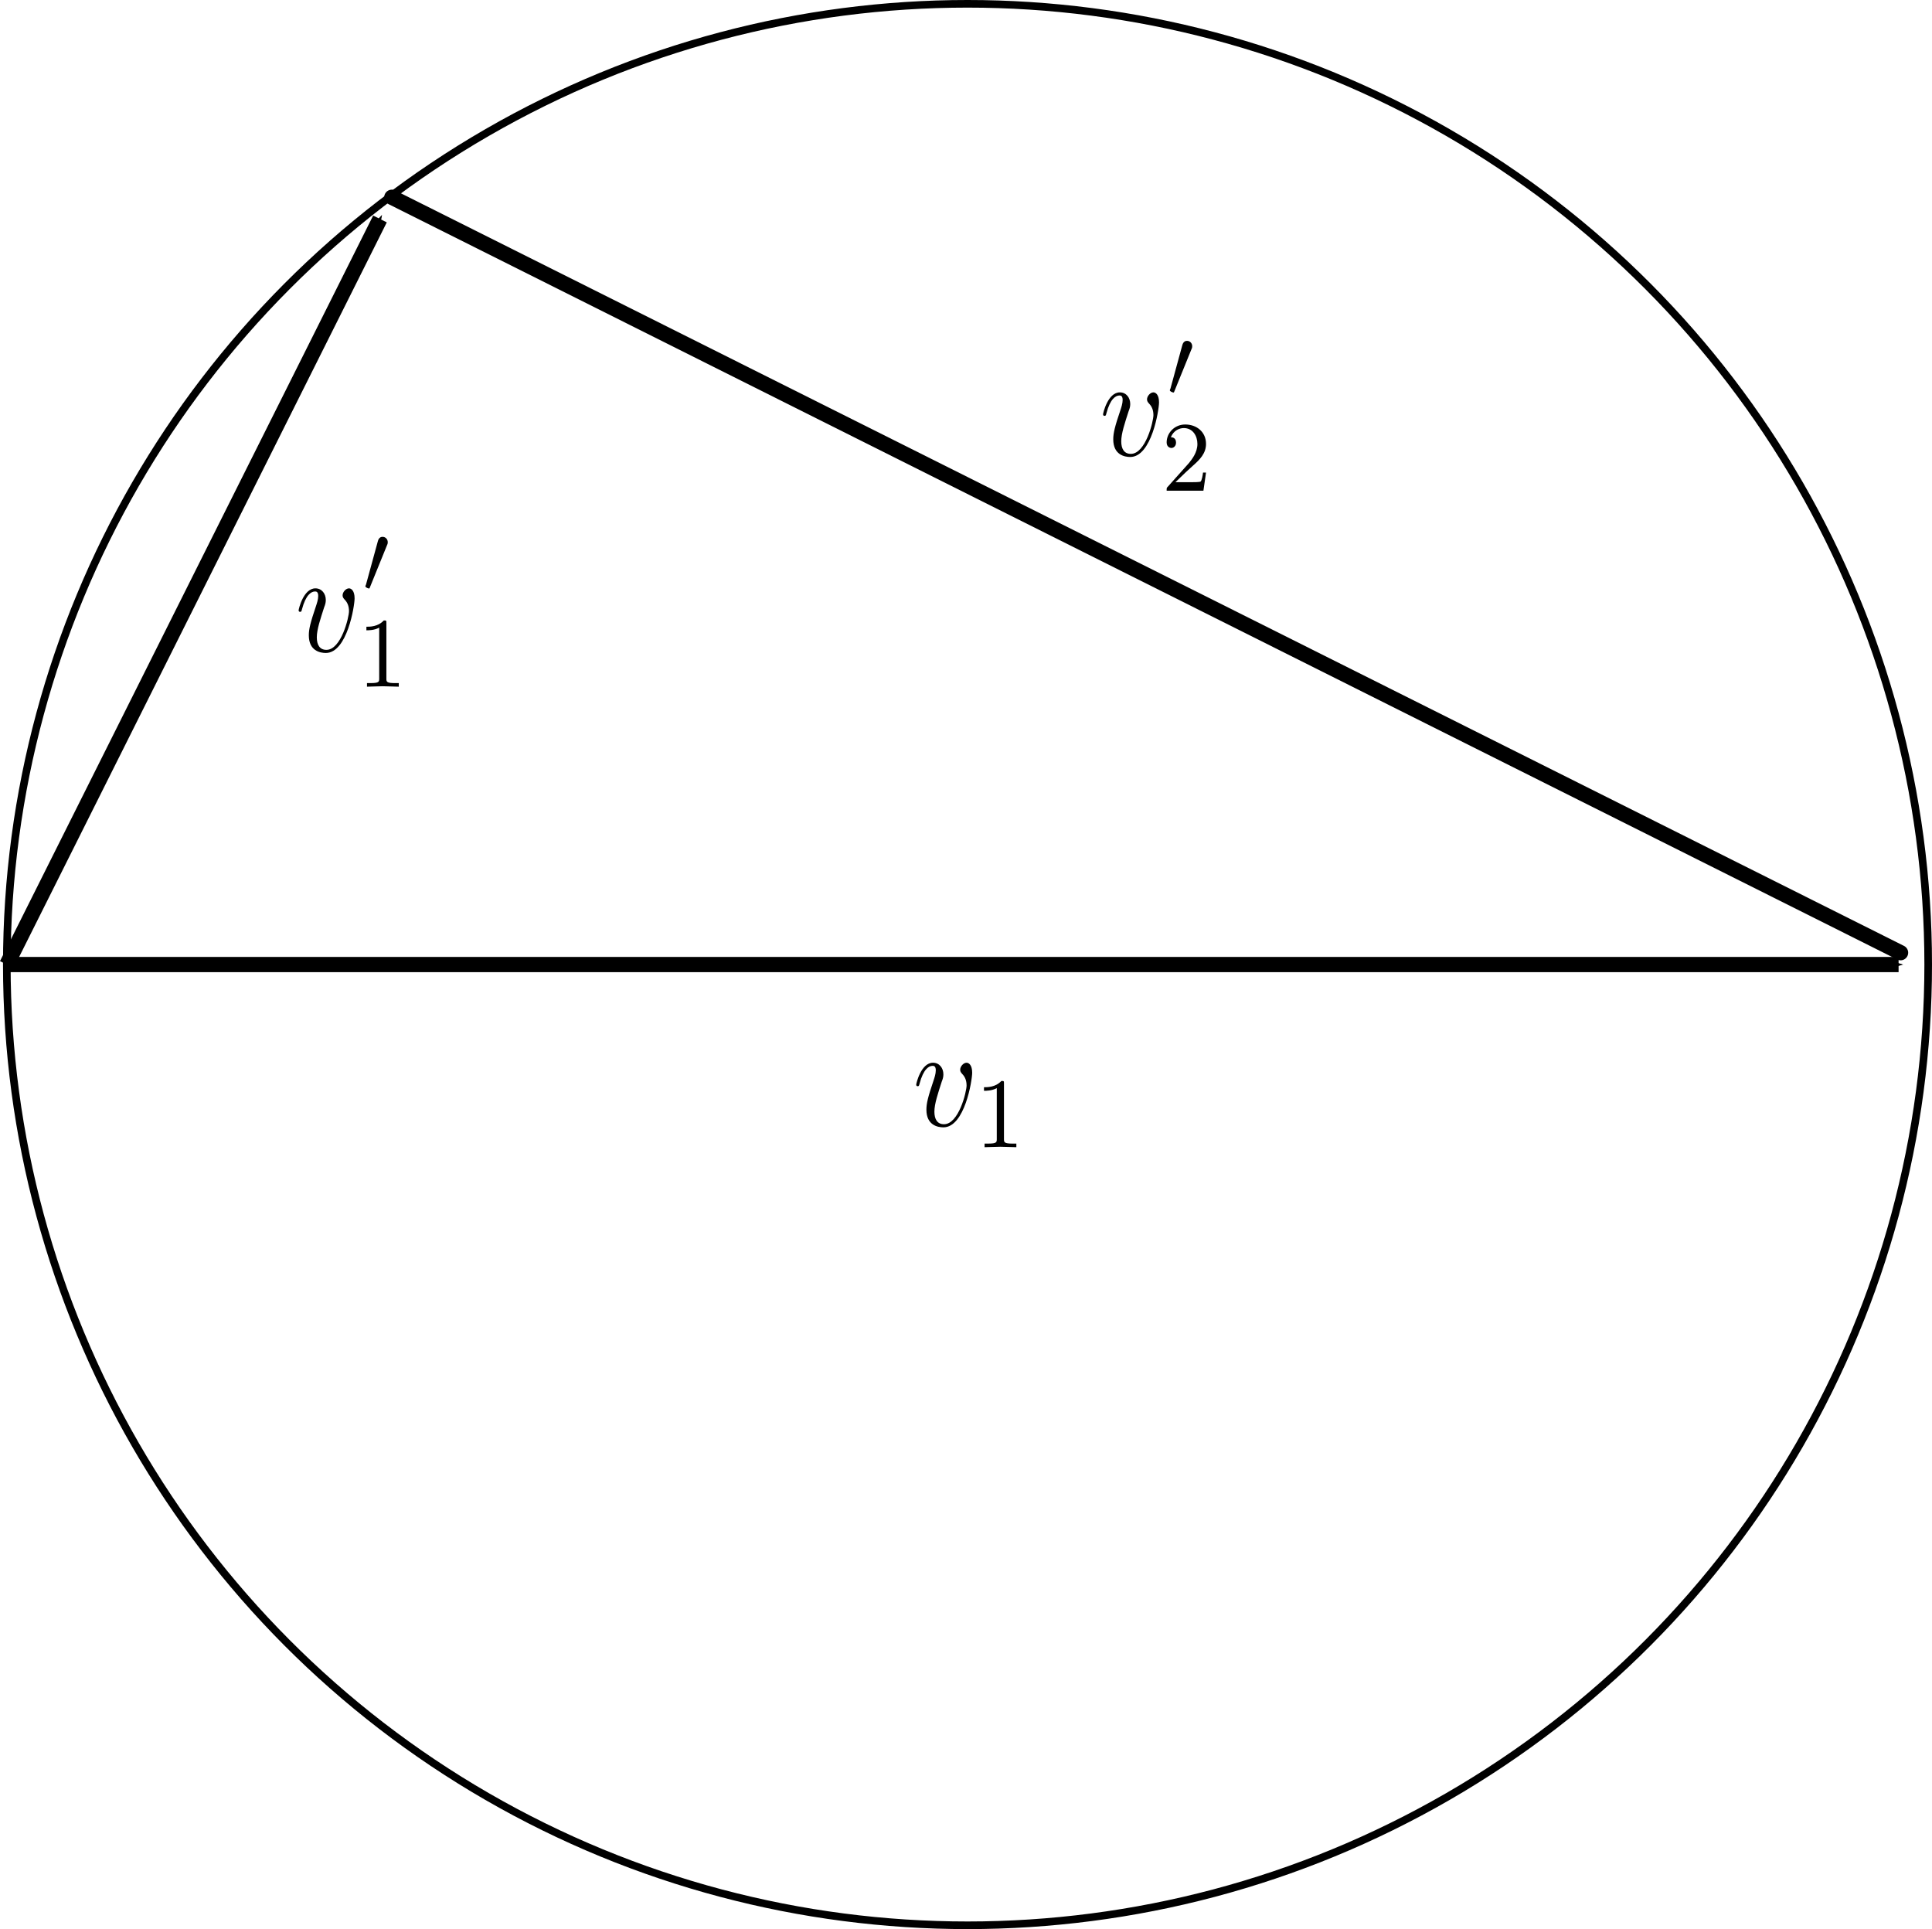 <?xml version="1.0" encoding="UTF-8" standalone="no"?>
<svg
   xmlns:dc="http://purl.org/dc/elements/1.1/"
   xmlns:cc="http://creativecommons.org/ns#"
   xmlns:rdf="http://www.w3.org/1999/02/22-rdf-syntax-ns#"
   xmlns:svg="http://www.w3.org/2000/svg"
   xmlns="http://www.w3.org/2000/svg"
   xmlns:xlink="http://www.w3.org/1999/xlink"
   xmlns:sodipodi="http://sodipodi.sourceforge.net/DTD/sodipodi-0.dtd"
   xmlns:inkscape="http://www.inkscape.org/namespaces/inkscape"
   version="1.1"
   id="svg1584"
   width="126.865"
   height="126.668"
   viewBox="0 0 126.865 126.668"
   sodipodi:docname="fig08.07.svg"
   inkscape:version="1.0.2 (e86c870879, 2021-01-15, custom)">
  <defs
     id="defs1588">
    <marker
       style="overflow:visible"
       id="marker2415"
       refX="0"
       refY="0"
       orient="auto"
       inkscape:stockid="Arrow1Send"
       inkscape:isstock="true">
      <path
         transform="matrix(-0.2,0,0,-0.2,-1.2,0)"
         style="fill:#000000;fill-opacity:1;fill-rule:evenodd;stroke:#000000;stroke-width:1pt;stroke-opacity:1"
         d="M 0,0 5,-5 -12.5,0 5,5 Z"
         id="path2413" />
    </marker>
    <marker
       style="overflow:visible"
       id="marker2375"
       refX="0"
       refY="0"
       orient="auto"
       inkscape:stockid="Arrow1Send"
       inkscape:isstock="true">
      <path
         transform="matrix(-0.2,0,0,-0.2,-1.2,0)"
         style="fill:#000000;fill-opacity:1;fill-rule:evenodd;stroke:#000000;stroke-width:1pt;stroke-opacity:1"
         d="M 0,0 5,-5 -12.5,0 5,5 Z"
         id="path2373" />
    </marker>
    <marker
       style="overflow:visible"
       id="marker2341"
       refX="0"
       refY="0"
       orient="auto"
       inkscape:stockid="Arrow1Send"
       inkscape:isstock="true">
      <path
         transform="matrix(-0.2,0,0,-0.2,-1.2,0)"
         style="fill:#000000;fill-opacity:1;fill-rule:evenodd;stroke:#000000;stroke-width:1pt;stroke-opacity:1"
         d="M 0,0 5,-5 -12.5,0 5,5 Z"
         id="path2339" />
    </marker>
    <marker
       style="overflow:visible"
       id="marker2225"
       refX="0"
       refY="0"
       orient="auto"
       inkscape:stockid="Arrow1Send"
       inkscape:isstock="true">
      <path
         transform="matrix(-0.2,0,0,-0.2,-1.2,0)"
         style="fill:#000000;fill-opacity:1;fill-rule:evenodd;stroke:#000000;stroke-width:1pt;stroke-opacity:1"
         d="M 0,0 5,-5 -12.5,0 5,5 Z"
         id="path2223" />
    </marker>
    <marker
       style="overflow:visible"
       id="marker2203"
       refX="0"
       refY="0"
       orient="auto"
       inkscape:stockid="Arrow1Send"
       inkscape:isstock="true">
      <path
         transform="matrix(-0.2,0,0,-0.2,-1.2,0)"
         style="fill:#000000;fill-opacity:1;fill-rule:evenodd;stroke:#000000;stroke-width:1pt;stroke-opacity:1"
         d="M 0,0 5,-5 -12.5,0 5,5 Z"
         id="path2201" />
    </marker>
    <g
       id="g5331">
      <symbol
         overflow="visible"
         id="symbol4834">
        <path
           style="stroke:none"
           d=""
           id="path2356" />
      </symbol>
      <symbol
         overflow="visible"
         id="symbol3975">
        <path
           style="stroke:none"
           d="m 4.672,-3.703 c 0,-0.547 -0.266,-0.703 -0.438,-0.703 -0.25,0 -0.5,0.266 -0.5,0.484 0,0.125 0.047,0.188 0.156,0.297 0.219,0.203 0.344,0.453 0.344,0.812 0,0.422 -0.609,2.703 -1.766,2.703 -0.516,0 -0.75,-0.344 -0.75,-0.875 0,-0.547 0.281,-1.281 0.578,-2.109 0.078,-0.172 0.125,-0.312 0.125,-0.5 0,-0.438 -0.312,-0.812 -0.812,-0.812 -0.938,0 -1.312,1.453 -1.312,1.531 0,0.109 0.094,0.109 0.109,0.109 0.109,0 0.109,-0.031 0.156,-0.188 0.297,-1 0.719,-1.234 1.016,-1.234 0.078,0 0.25,0 0.25,0.312 0,0.25 -0.109,0.531 -0.172,0.703 -0.438,1.156 -0.562,1.609 -0.562,2.047 0,1.078 0.875,1.234 1.328,1.234 1.672,0 2.25,-3.297 2.25,-3.812 z m 0,0"
           id="path6475" />
      </symbol>
      <symbol
         overflow="visible"
         id="symbol3642">
        <path
           style="stroke:none"
           d=""
           id="path6684" />
      </symbol>
      <symbol
         overflow="visible"
         id="symbol8454">
        <path
           style="stroke:none"
           d="m 2.328,-4.438 c 0,-0.188 0,-0.188 -0.203,-0.188 -0.453,0.438 -1.078,0.438 -1.359,0.438 v 0.25 c 0.156,0 0.625,0 1,-0.188 v 3.547 c 0,0.234 0,0.328 -0.688,0.328 H 0.812 V 0 c 0.125,0 0.984,-0.031 1.234,-0.031 0.219,0 1.094,0.031 1.25,0.031 V -0.25 H 3.031 c -0.703,0 -0.703,-0.094 -0.703,-0.328 z m 0,0"
           id="path8635" />
      </symbol>
      <symbol
         overflow="visible"
         id="symbol7382">
        <path
           style="stroke:none"
           d="M 3.516,-1.266 H 3.281 c -0.016,0.156 -0.094,0.562 -0.188,0.625 C 3.047,-0.594 2.516,-0.594 2.406,-0.594 H 1.125 c 0.734,-0.641 0.984,-0.844 1.391,-1.172 0.516,-0.406 1,-0.844 1,-1.5 0,-0.844 -0.734,-1.359 -1.625,-1.359 -0.859,0 -1.453,0.609 -1.453,1.25 0,0.344 0.297,0.391 0.375,0.391 0.156,0 0.359,-0.125 0.359,-0.375 0,-0.125 -0.047,-0.375 -0.406,-0.375 C 0.984,-4.219 1.453,-4.375 1.781,-4.375 c 0.703,0 1.062,0.547 1.062,1.109 0,0.609 -0.438,1.078 -0.656,1.328 L 0.516,-0.266 C 0.438,-0.203 0.438,-0.188 0.438,0 h 2.875 z m 0,0"
           id="path9582" />
      </symbol>
      <symbol
         overflow="visible"
         id="symbol4675">
        <path
           style="stroke:none"
           d=""
           id="path599" />
      </symbol>
      <symbol
         overflow="visible"
         id="symbol5439">
        <path
           style="stroke:none"
           d="m 2.016,-3.297 c 0.062,-0.109 0.062,-0.172 0.062,-0.219 0,-0.219 -0.188,-0.375 -0.406,-0.375 -0.266,0 -0.344,0.219 -0.375,0.328 L 0.375,-0.547 c -0.016,0.016 -0.047,0.094 -0.047,0.109 0,0.078 0.219,0.156 0.281,0.156 0.047,0 0.047,-0.016 0.094,-0.125 z m 0,0"
           id="path3276" />
      </symbol>
    </g>
    <g
       id="g8526">
      <symbol
         overflow="visible"
         id="symbol599">
        <path
           style="stroke:none"
           d=""
           id="path9166" />
      </symbol>
      <symbol
         overflow="visible"
         id="symbol9637">
        <path
           style="stroke:none"
           d="m 4.672,-3.703 c 0,-0.547 -0.266,-0.703 -0.438,-0.703 -0.25,0 -0.5,0.266 -0.5,0.484 0,0.125 0.047,0.188 0.156,0.297 0.219,0.203 0.344,0.453 0.344,0.812 0,0.422 -0.609,2.703 -1.766,2.703 -0.516,0 -0.75,-0.344 -0.75,-0.875 0,-0.547 0.281,-1.281 0.578,-2.109 0.078,-0.172 0.125,-0.312 0.125,-0.5 0,-0.438 -0.312,-0.812 -0.812,-0.812 -0.938,0 -1.312,1.453 -1.312,1.531 0,0.109 0.094,0.109 0.109,0.109 0.109,0 0.109,-0.031 0.156,-0.188 0.297,-1 0.719,-1.234 1.016,-1.234 0.078,0 0.25,0 0.25,0.312 0,0.25 -0.109,0.531 -0.172,0.703 -0.438,1.156 -0.562,1.609 -0.562,2.047 0,1.078 0.875,1.234 1.328,1.234 1.672,0 2.25,-3.297 2.25,-3.812 z m 0,0"
           id="path2348" />
      </symbol>
      <symbol
         overflow="visible"
         id="symbol8300">
        <path
           style="stroke:none"
           d=""
           id="path1642" />
      </symbol>
      <symbol
         overflow="visible"
         id="symbol790">
        <path
           style="stroke:none"
           d="m 2.328,-4.438 c 0,-0.188 0,-0.188 -0.203,-0.188 -0.453,0.438 -1.078,0.438 -1.359,0.438 v 0.25 c 0.156,0 0.625,0 1,-0.188 v 3.547 c 0,0.234 0,0.328 -0.688,0.328 H 0.812 V 0 c 0.125,0 0.984,-0.031 1.234,-0.031 0.219,0 1.094,0.031 1.25,0.031 V -0.25 H 3.031 c -0.703,0 -0.703,-0.094 -0.703,-0.328 z m 0,0"
           id="path8844" />
      </symbol>
      <symbol
         overflow="visible"
         id="symbol4095">
        <path
           style="stroke:none"
           d="M 3.516,-1.266 H 3.281 c -0.016,0.156 -0.094,0.562 -0.188,0.625 C 3.047,-0.594 2.516,-0.594 2.406,-0.594 H 1.125 c 0.734,-0.641 0.984,-0.844 1.391,-1.172 0.516,-0.406 1,-0.844 1,-1.5 0,-0.844 -0.734,-1.359 -1.625,-1.359 -0.859,0 -1.453,0.609 -1.453,1.25 0,0.344 0.297,0.391 0.375,0.391 0.156,0 0.359,-0.125 0.359,-0.375 0,-0.125 -0.047,-0.375 -0.406,-0.375 C 0.984,-4.219 1.453,-4.375 1.781,-4.375 c 0.703,0 1.062,0.547 1.062,1.109 0,0.609 -0.438,1.078 -0.656,1.328 L 0.516,-0.266 C 0.438,-0.203 0.438,-0.188 0.438,0 h 2.875 z m 0,0"
           id="path1548" />
      </symbol>
      <symbol
         overflow="visible"
         id="symbol5684">
        <path
           style="stroke:none"
           d=""
           id="path281" />
      </symbol>
      <symbol
         overflow="visible"
         id="symbol6747">
        <path
           style="stroke:none"
           d="m 2.016,-3.297 c 0.062,-0.109 0.062,-0.172 0.062,-0.219 0,-0.219 -0.188,-0.375 -0.406,-0.375 -0.266,0 -0.344,0.219 -0.375,0.328 L 0.375,-0.547 c -0.016,0.016 -0.047,0.094 -0.047,0.109 0,0.078 0.219,0.156 0.281,0.156 0.047,0 0.047,-0.016 0.094,-0.125 z m 0,0"
           id="path2115" />
      </symbol>
    </g>
    <g
       id="g4884">
      <symbol
         overflow="visible"
         id="symbol1043">
        <path
           style="stroke:none"
           d=""
           id="path2532" />
      </symbol>
      <symbol
         overflow="visible"
         id="symbol2958">
        <path
           style="stroke:none"
           d="m 4.672,-3.703 c 0,-0.547 -0.266,-0.703 -0.438,-0.703 -0.25,0 -0.5,0.266 -0.5,0.484 0,0.125 0.047,0.188 0.156,0.297 0.219,0.203 0.344,0.453 0.344,0.812 0,0.422 -0.609,2.703 -1.766,2.703 -0.516,0 -0.75,-0.344 -0.75,-0.875 0,-0.547 0.281,-1.281 0.578,-2.109 0.078,-0.172 0.125,-0.312 0.125,-0.5 0,-0.438 -0.312,-0.812 -0.812,-0.812 -0.938,0 -1.312,1.453 -1.312,1.531 0,0.109 0.094,0.109 0.109,0.109 0.109,0 0.109,-0.031 0.156,-0.188 0.297,-1 0.719,-1.234 1.016,-1.234 0.078,0 0.25,0 0.25,0.312 0,0.25 -0.109,0.531 -0.172,0.703 -0.438,1.156 -0.562,1.609 -0.562,2.047 0,1.078 0.875,1.234 1.328,1.234 1.672,0 2.25,-3.297 2.25,-3.812 z m 0,0"
           id="path8694" />
      </symbol>
      <symbol
         overflow="visible"
         id="symbol1432">
        <path
           style="stroke:none"
           d=""
           id="path871" />
      </symbol>
      <symbol
         overflow="visible"
         id="symbol7384">
        <path
           style="stroke:none"
           d="m 2.328,-4.438 c 0,-0.188 0,-0.188 -0.203,-0.188 -0.453,0.438 -1.078,0.438 -1.359,0.438 v 0.25 c 0.156,0 0.625,0 1,-0.188 v 3.547 c 0,0.234 0,0.328 -0.688,0.328 H 0.812 V 0 c 0.125,0 0.984,-0.031 1.234,-0.031 0.219,0 1.094,0.031 1.25,0.031 V -0.25 H 3.031 c -0.703,0 -0.703,-0.094 -0.703,-0.328 z m 0,0"
           id="path3046" />
      </symbol>
      <symbol
         overflow="visible"
         id="symbol8444">
        <path
           style="stroke:none"
           d="M 3.516,-1.266 H 3.281 c -0.016,0.156 -0.094,0.562 -0.188,0.625 C 3.047,-0.594 2.516,-0.594 2.406,-0.594 H 1.125 c 0.734,-0.641 0.984,-0.844 1.391,-1.172 0.516,-0.406 1,-0.844 1,-1.5 0,-0.844 -0.734,-1.359 -1.625,-1.359 -0.859,0 -1.453,0.609 -1.453,1.25 0,0.344 0.297,0.391 0.375,0.391 0.156,0 0.359,-0.125 0.359,-0.375 0,-0.125 -0.047,-0.375 -0.406,-0.375 C 0.984,-4.219 1.453,-4.375 1.781,-4.375 c 0.703,0 1.062,0.547 1.062,1.109 0,0.609 -0.438,1.078 -0.656,1.328 L 0.516,-0.266 C 0.438,-0.203 0.438,-0.188 0.438,0 h 2.875 z m 0,0"
           id="path4622" />
      </symbol>
      <symbol
         overflow="visible"
         id="symbol460">
        <path
           style="stroke:none"
           d=""
           id="path3555" />
      </symbol>
      <symbol
         overflow="visible"
         id="symbol9682">
        <path
           style="stroke:none"
           d="m 2.016,-3.297 c 0.062,-0.109 0.062,-0.172 0.062,-0.219 0,-0.219 -0.188,-0.375 -0.406,-0.375 -0.266,0 -0.344,0.219 -0.375,0.328 L 0.375,-0.547 c -0.016,0.016 -0.047,0.094 -0.047,0.109 0,0.078 0.219,0.156 0.281,0.156 0.047,0 0.047,-0.016 0.094,-0.125 z m 0,0"
           id="path5544" />
      </symbol>
    </g>
    <g
       id="g8324">
      <symbol
         overflow="visible"
         id="symbol2098">
        <path
           style="stroke:none"
           d=""
           id="path548" />
      </symbol>
      <symbol
         overflow="visible"
         id="symbol9143">
        <path
           style="stroke:none"
           d="m 4.672,-3.703 c 0,-0.547 -0.266,-0.703 -0.438,-0.703 -0.25,0 -0.5,0.266 -0.5,0.484 0,0.125 0.047,0.188 0.156,0.297 0.219,0.203 0.344,0.453 0.344,0.812 0,0.422 -0.609,2.703 -1.766,2.703 -0.516,0 -0.75,-0.344 -0.75,-0.875 0,-0.547 0.281,-1.281 0.578,-2.109 0.078,-0.172 0.125,-0.312 0.125,-0.5 0,-0.438 -0.312,-0.812 -0.812,-0.812 -0.938,0 -1.312,1.453 -1.312,1.531 0,0.109 0.094,0.109 0.109,0.109 0.109,0 0.109,-0.031 0.156,-0.188 0.297,-1 0.719,-1.234 1.016,-1.234 0.078,0 0.25,0 0.25,0.312 0,0.25 -0.109,0.531 -0.172,0.703 -0.438,1.156 -0.562,1.609 -0.562,2.047 0,1.078 0.875,1.234 1.328,1.234 1.672,0 2.25,-3.297 2.25,-3.812 z m 0,0"
           id="path3537" />
      </symbol>
      <symbol
         overflow="visible"
         id="symbol570">
        <path
           style="stroke:none"
           d=""
           id="path6759" />
      </symbol>
      <symbol
         overflow="visible"
         id="symbol629">
        <path
           style="stroke:none"
           d="m 2.328,-4.438 c 0,-0.188 0,-0.188 -0.203,-0.188 -0.453,0.438 -1.078,0.438 -1.359,0.438 v 0.25 c 0.156,0 0.625,0 1,-0.188 v 3.547 c 0,0.234 0,0.328 -0.688,0.328 H 0.812 V 0 c 0.125,0 0.984,-0.031 1.234,-0.031 0.219,0 1.094,0.031 1.25,0.031 V -0.25 H 3.031 c -0.703,0 -0.703,-0.094 -0.703,-0.328 z m 0,0"
           id="path3452" />
      </symbol>
      <symbol
         overflow="visible"
         id="symbol3337">
        <path
           style="stroke:none"
           d="M 3.516,-1.266 H 3.281 c -0.016,0.156 -0.094,0.562 -0.188,0.625 C 3.047,-0.594 2.516,-0.594 2.406,-0.594 H 1.125 c 0.734,-0.641 0.984,-0.844 1.391,-1.172 0.516,-0.406 1,-0.844 1,-1.5 0,-0.844 -0.734,-1.359 -1.625,-1.359 -0.859,0 -1.453,0.609 -1.453,1.25 0,0.344 0.297,0.391 0.375,0.391 0.156,0 0.359,-0.125 0.359,-0.375 0,-0.125 -0.047,-0.375 -0.406,-0.375 C 0.984,-4.219 1.453,-4.375 1.781,-4.375 c 0.703,0 1.062,0.547 1.062,1.109 0,0.609 -0.438,1.078 -0.656,1.328 L 0.516,-0.266 C 0.438,-0.203 0.438,-0.188 0.438,0 h 2.875 z m 0,0"
           id="path3483" />
      </symbol>
      <symbol
         overflow="visible"
         id="symbol8721">
        <path
           style="stroke:none"
           d=""
           id="path2353" />
      </symbol>
      <symbol
         overflow="visible"
         id="symbol6218">
        <path
           style="stroke:none"
           d="m 2.016,-3.297 c 0.062,-0.109 0.062,-0.172 0.062,-0.219 0,-0.219 -0.188,-0.375 -0.406,-0.375 -0.266,0 -0.344,0.219 -0.375,0.328 L 0.375,-0.547 c -0.016,0.016 -0.047,0.094 -0.047,0.109 0,0.078 0.219,0.156 0.281,0.156 0.047,0 0.047,-0.016 0.094,-0.125 z m 0,0"
           id="path1332" />
      </symbol>
    </g>
  </defs>
  <sodipodi:namedview
     pagecolor="#ffffff"
     bordercolor="#666666"
     borderopacity="1"
     objecttolerance="10"
     gridtolerance="10"
     guidetolerance="10"
     inkscape:pageopacity="0"
     inkscape:pageshadow="2"
     inkscape:window-width="1440"
     inkscape:window-height="837"
     id="namedview1586"
     showgrid="false"
     showguides="true"
     inkscape:guide-bbox="true"
     inkscape:snap-object-midpoints="true"
     inkscape:snap-others="true"
     inkscape:snap-midpoints="true"
     inkscape:snap-smooth-nodes="true"
     inkscape:zoom="4.768372"
     inkscape:cx="63.432545"
     inkscape:cy="63.333984"
     inkscape:window-x="-8"
     inkscape:window-y="-8"
     inkscape:window-maximized="1"
     inkscape:current-layer="g1592"
     inkscape:document-rotation="0"
     inkscape:object-paths="true"
     inkscape:snap-intersection-paths="true">
    <sodipodi:guide
       position="-208.72,29.347"
       orientation="-0.53,0.848"
       id="guide2157"
       inkscape:label=""
       inkscape:locked="false"
       inkscape:color="rgb(0,0,255)" />
    <sodipodi:guide
       position="-97.298,98.972"
       orientation="-0.848,-0.53"
       id="guide2159"
       inkscape:label=""
       inkscape:locked="false"
       inkscape:color="rgb(0,0,255)" />
    <sodipodi:guide
       position="-208.72,29.347"
       orientation="0,-1"
       id="guide2161" />
    <sodipodi:guide
       position="63.531,63.334"
       orientation="0,-1"
       id="guide2171" />
    <sodipodi:guide
       position="25.728,114.493"
       orientation="1,0"
       id="guide2173" />
    <sodipodi:guide
       position="-152.098,12.825"
       orientation="0,-1"
       id="guide2772" />
    <sodipodi:guide
       position="-153.619,-0.429"
       orientation="0,-1"
       id="guide2844" />
    <sodipodi:guide
       position="-160.571,-4.657"
       orientation="0,-1"
       id="guide2847" />
    <sodipodi:guide
       position="-162.4,-1.866"
       orientation="1,0"
       id="guide3069" />
  </sodipodi:namedview>
  <g
     inkscape:groupmode="layer"
     inkscape:label="Image"
     id="g1592"
     transform="translate(-246.88,-101.591)">
    <g
       style="fill:#000000;fill-opacity:1"
       id="g9738"
       transform="translate(0.13,151.127)">
      <g
         id="use1306"
         transform="translate(91.925,81.963)" />
    </g>
    <circle
       style="fill:none;stroke:#000000;stroke-width:0.5;stroke-miterlimit:4;stroke-dasharray:none"
       id="path2169"
       cx="310.411"
       cy="164.925"
       r="63.084" />
    <path
       style="fill:none;stroke:#000000;stroke-width:1px;stroke-linecap:butt;stroke-linejoin:miter;stroke-opacity:1;marker-end:url(#marker2375)"
       d="M 247.327,164.925 H 371.551"
       id="path2175"
       sodipodi:nodetypes="cc" />
    <path
       style="fill:none;stroke:#000000;stroke-width:1px;stroke-linecap:butt;stroke-linejoin:miter;stroke-opacity:1;marker-end:url(#marker2415)"
       d="M 247.327,164.925 271.831,115.969"
       id="path2177"
       sodipodi:nodetypes="cc" />
    <path
       style="fill:none;stroke:#000000;stroke-width:1px;stroke-linecap:round;stroke-linejoin:miter;stroke-opacity:1;marker-end:url(#marker2341)"
       d="m 272.609,114.544 99.072,49.603"
       id="path2179"
       sodipodi:nodetypes="cc" />
    <g
       style="fill:#000000;fill-opacity:1"
       id="g3065"
       transform="matrix(0.9,0,0,0.9,9.08,158.886)">
      <g
         id="use3257"
         transform="translate(91.925,81.963)" />
    </g>
    <g
       id="g3266-4"
       transform="translate(200.792,-41.378)">
      <g
         style="fill:#000000;fill-opacity:1"
         id="g4653-6"
         transform="matrix(0.84,0,0,0.94,28.785,139.846)">
        <use
           xlink:href="#symbol9143"
           x="91.925"
           y="81.963"
           id="use4196-1"
           width="100%"
           height="100%" />
      </g>
      <g
         style="fill:#000000;fill-opacity:1"
         id="g3239-0"
         transform="matrix(0.84,0,0,0.94,28.785,139.846)">
        <use
           xlink:href="#symbol629"
           x="96.754"
           y="83.457"
           id="use4453-4"
           width="100%"
           height="100%" />
      </g>
    </g>
    <g
       id="g3274-3"
       transform="translate(152.427,-72.526)">
      <g
         style="fill:#000000;fill-opacity:1"
         id="g18-3"
         transform="matrix(0.84,0,0,0.94,28.785,139.846)">
        <use
           xlink:href="#symbol9143"
           x="101.224"
           y="81.963"
           id="use9873-2"
           width="100%"
           height="100%" />
      </g>
      <g
         style="fill:#000000;fill-opacity:1"
         id="g1655-0"
         transform="matrix(0.84,0,0,0.94,28.785,139.846)">
        <use
           xlink:href="#symbol6218"
           x="106.41"
           y="77.849"
           id="use9082-6"
           width="100%"
           height="100%" />
      </g>
      <g
         style="fill:#000000;fill-opacity:1"
         id="g9524-5"
         transform="matrix(0.84,0,0,0.94,28.785,139.846)">
        <use
           xlink:href="#symbol629"
           x="106.053"
           y="84.426"
           id="use208-1"
           width="100%"
           height="100%" />
      </g>
    </g>
    <g
       id="g3282-4"
       transform="translate(197.44,-85.395)">
      <g
         style="fill:#000000;fill-opacity:1"
         id="g4717-1"
         transform="matrix(0.84,0,0,0.94,28.785,139.846)">
        <use
           xlink:href="#symbol9143"
           x="110.522"
           y="81.963"
           id="use7287-6"
           width="100%"
           height="100%" />
      </g>
      <g
         style="fill:#000000;fill-opacity:1"
         id="g933-8"
         transform="matrix(0.84,0,0,0.94,28.785,139.846)">
        <use
           xlink:href="#symbol6218"
           x="115.709"
           y="77.849"
           id="use4596-6"
           width="100%"
           height="100%" />
      </g>
      <g
         style="fill:#000000;fill-opacity:1"
         id="g6606-1"
         transform="matrix(0.84,0,0,0.94,28.785,139.846)">
        <use
           xlink:href="#symbol3337"
           x="115.351"
           y="84.426"
           id="use4438-1"
           width="100%"
           height="100%" />
      </g>
    </g>
  </g>
</svg>
